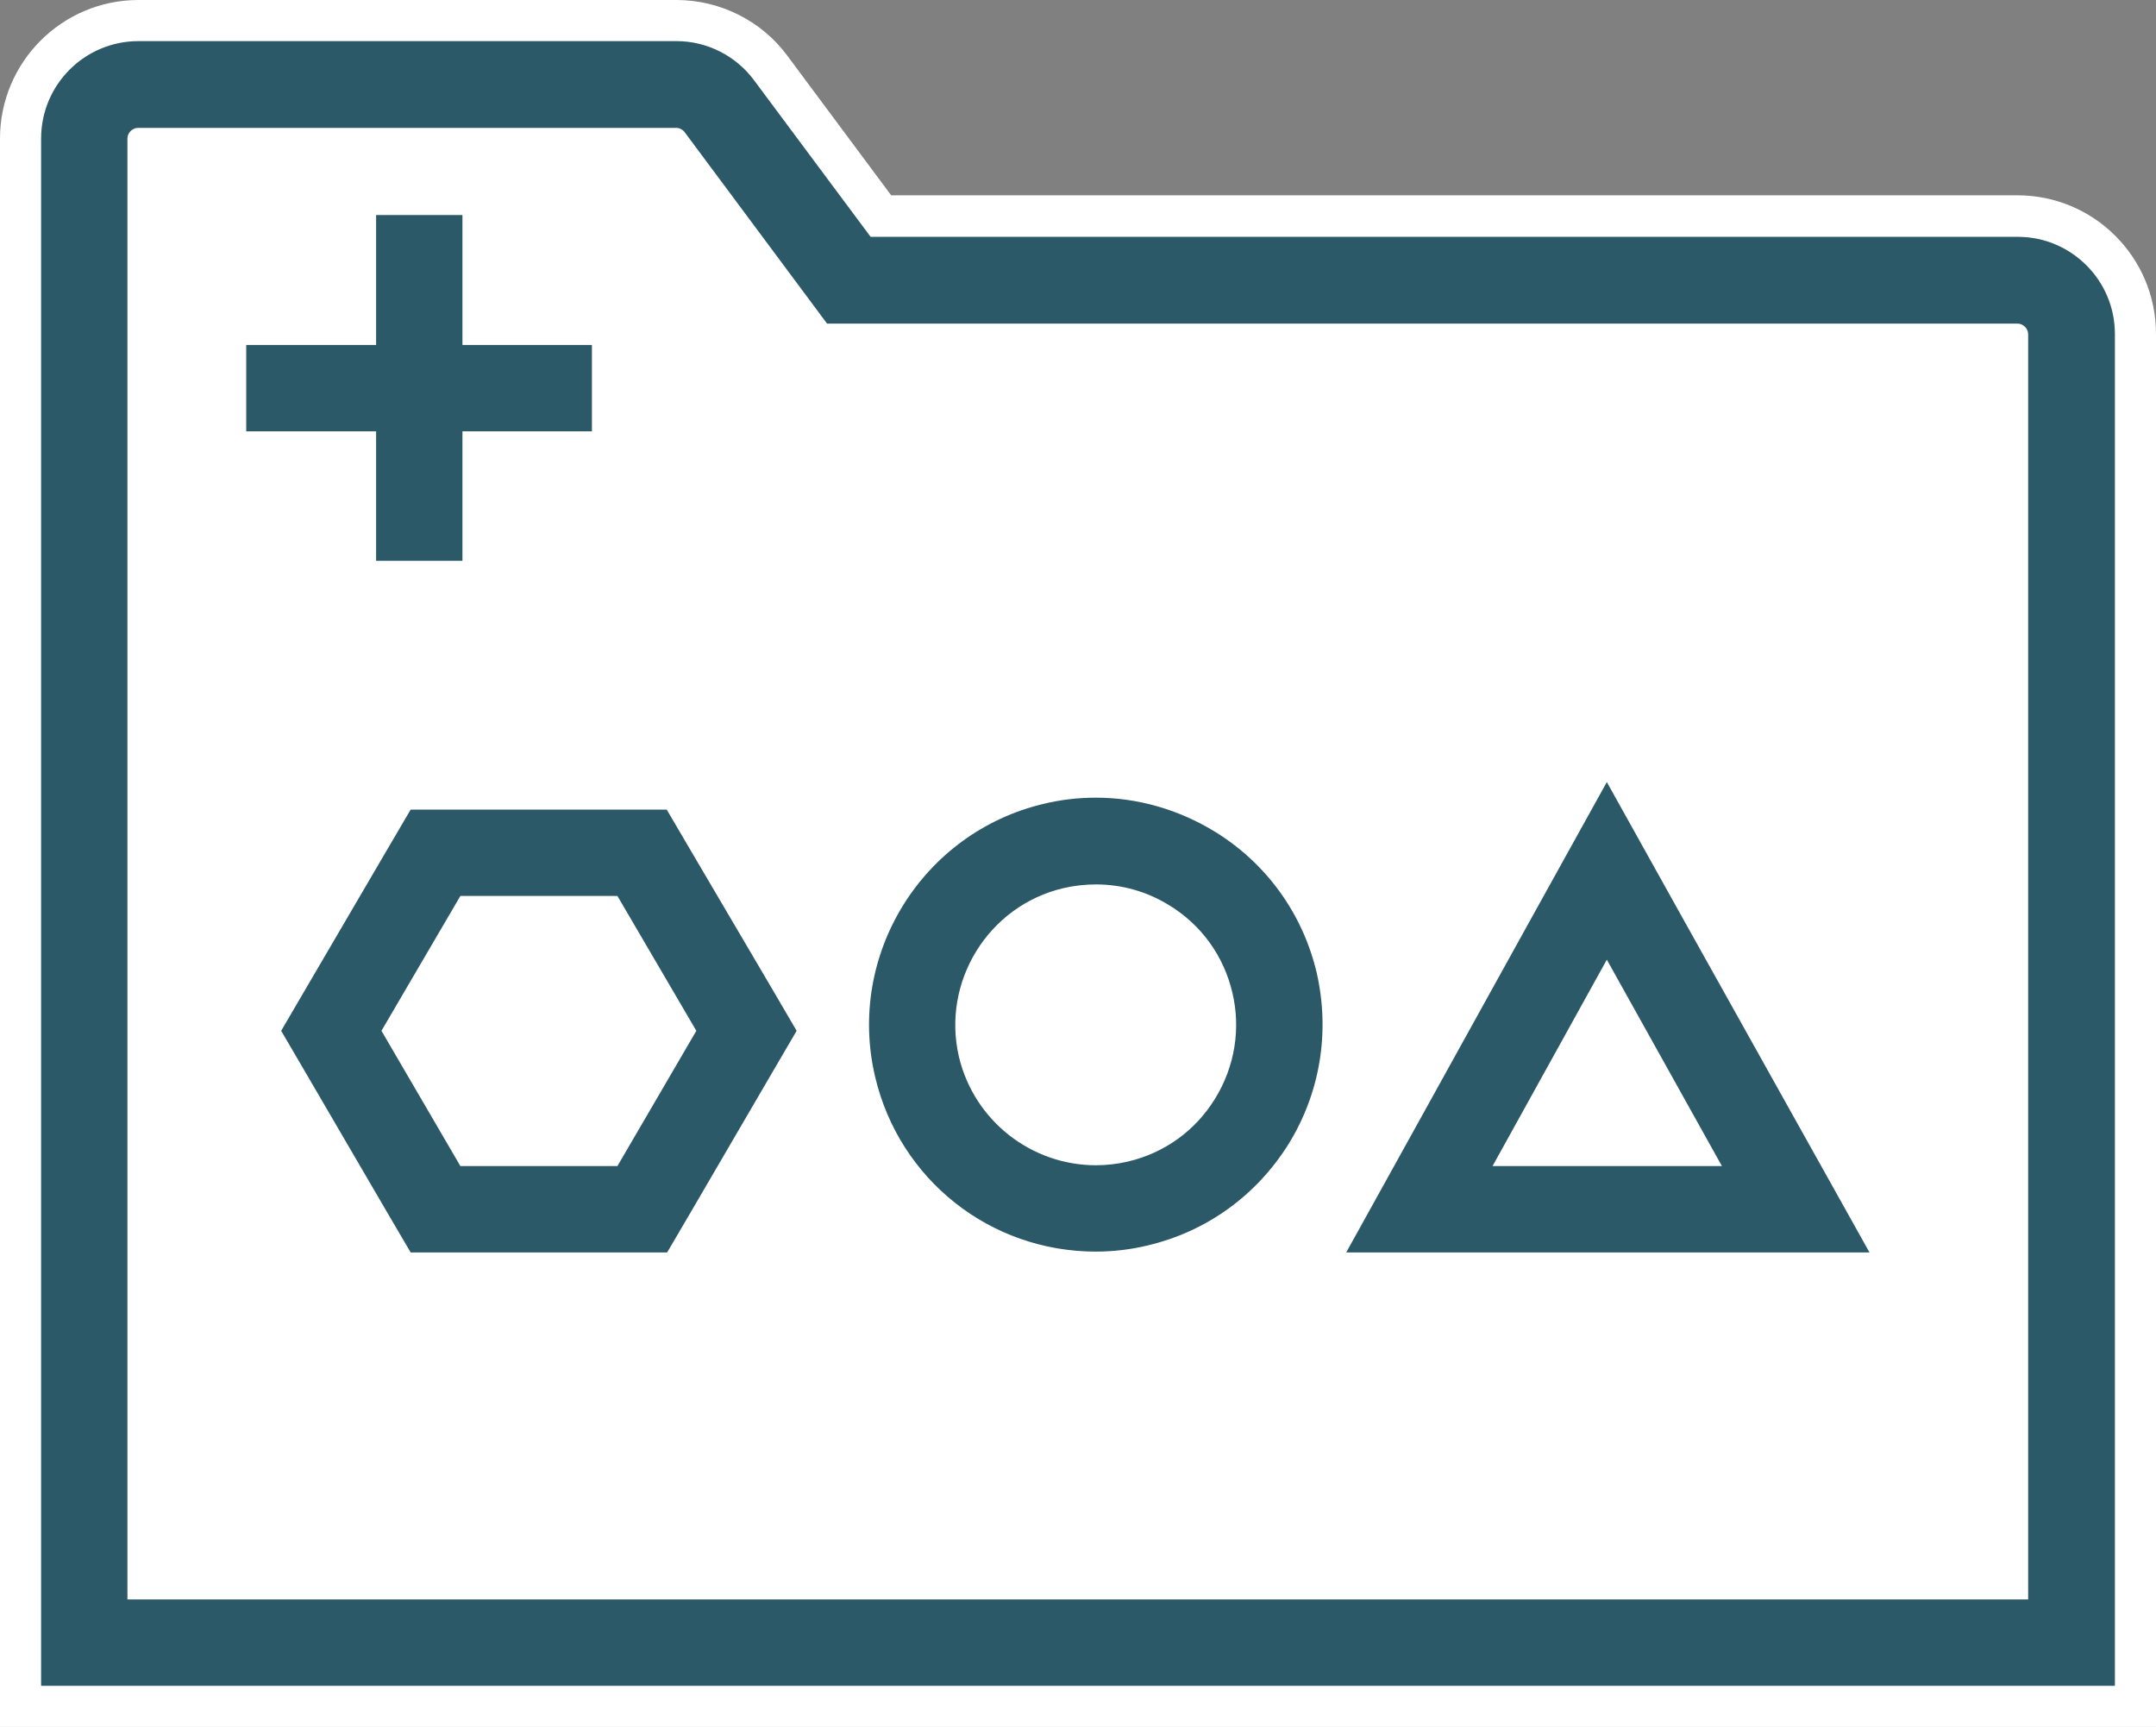 <?xml version="1.0" encoding="utf-8"?>
<!-- Generator: Adobe Illustrator 24.0.2, SVG Export Plug-In . SVG Version: 6.00 Build 0)  -->
<svg version="1.1" id="Layer_1" xmlns="http://www.w3.org/2000/svg" xmlns:xlink="http://www.w3.org/1999/xlink" x="0px" y="0px"
	 viewBox="0 0 52.45 42" style="enable-background:new 0 0 52.45 42;" xml:space="preserve">
<rect x="0" y="0" width="52.45" height="42" fill="#808080" stroke="none"/>
<style type="text/css">
	.st0{fill:#FFFFFF;}
	.st1{fill:#2C5967;}
</style>
<g>
	<g>
		<g>
			<path class="st0" d="M0.5,41.5V3.37c0-1.58,1.29-2.87,2.87-2.87h13.09c0.9,0,1.76,0.43,2.3,1.16l2.68,3.6h27.66
				c1.58,0,2.87,1.29,2.87,2.87V41.5H0.5z"/>
			<path class="st0" d="M16.46,1c0.74,0,1.45,0.36,1.9,0.95l2.83,3.8h27.91c1.3,0,2.37,1.06,2.37,2.37V41H1V3.37
				C1,2.06,2.06,1,3.37,1H16.46 M16.46,0H3.37C1.51,0,0,1.51,0,3.37V41v1h1h50.45h1v-1V8.12c0-1.86-1.51-3.37-3.37-3.37h-27.4
				l-2.53-3.4C18.53,0.51,17.52,0,16.46,0L16.46,0z"/>
		</g>
		<g>
			<path class="st1" d="M49.09,5.76H21.18l-2.83-3.8C17.91,1.36,17.2,1,16.46,1H3.37C2.06,1,1,2.06,1,3.37V41h50.45V8.12
				C51.45,6.82,50.39,5.76,49.09,5.76z M49.35,38.9H3.1V3.37c0-0.14,0.12-0.26,0.26-0.26h13.09c0.08,0,0.16,0.04,0.21,0.11
				l3.46,4.65h28.96c0.14,0,0.26,0.12,0.26,0.26V38.9z"/>
			<polygon class="st1" points="9.15,13.64 11.25,13.64 11.25,10.49 14.4,10.49 14.4,8.39 11.25,8.39 11.25,5.23 9.15,5.23 
				9.15,8.39 5.99,8.39 5.99,10.49 9.15,10.49 			"/>
			<path class="st1" d="M40.93,22.32l-1.84-3.3l-1.83,3.3l-2.78,5.02l-1.73,3.12h3.57h5.58h3.58l-1.75-3.13L40.93,22.32z
				 M36.31,28.36l2.78-5.02l2.8,5.02H36.31z"/>
			<path class="st1" d="M29.56,20.23c-0.88-0.54-1.88-0.83-2.9-0.83h0c-0.43,0-0.86,0.05-1.27,0.15c-2.96,0.7-4.8,3.68-4.1,6.64
				c0.59,2.5,2.8,4.25,5.37,4.25c0.42,0,0.85-0.05,1.26-0.15c1.44-0.34,2.65-1.22,3.43-2.47c0.77-1.25,1.01-2.73,0.68-4.17
				C31.69,22.22,30.81,21,29.56,20.23z M29.56,26.72c-0.48,0.78-1.23,1.32-2.12,1.53c-0.26,0.06-0.52,0.09-0.78,0.09
				c-1.55,0-2.95-1.06-3.33-2.63c-0.43-1.83,0.71-3.68,2.54-4.11c0.26-0.06,0.53-0.09,0.79-0.09c0.63,0,1.24,0.17,1.79,0.51
				c0.78,0.48,1.32,1.23,1.53,2.12C30.19,25.02,30.04,25.94,29.56,26.72z"/>
			<path class="st1" d="M16.83,20.73l-0.61-1.04h-1.21H11.2H9.99l-0.61,1.04l-1.92,3.28l-0.62,1.06l0.62,1.06l1.92,3.29l0.61,1.04
				h1.21h3.82h1.21l0.61-1.04l1.92-3.29l0.62-1.06l-0.62-1.06L16.83,20.73z M15.02,28.36H11.2l-1.92-3.29l1.92-3.28h3.82l1.92,3.28
				L15.02,28.36z"/>
		</g>
	</g>
</g>
</svg>
